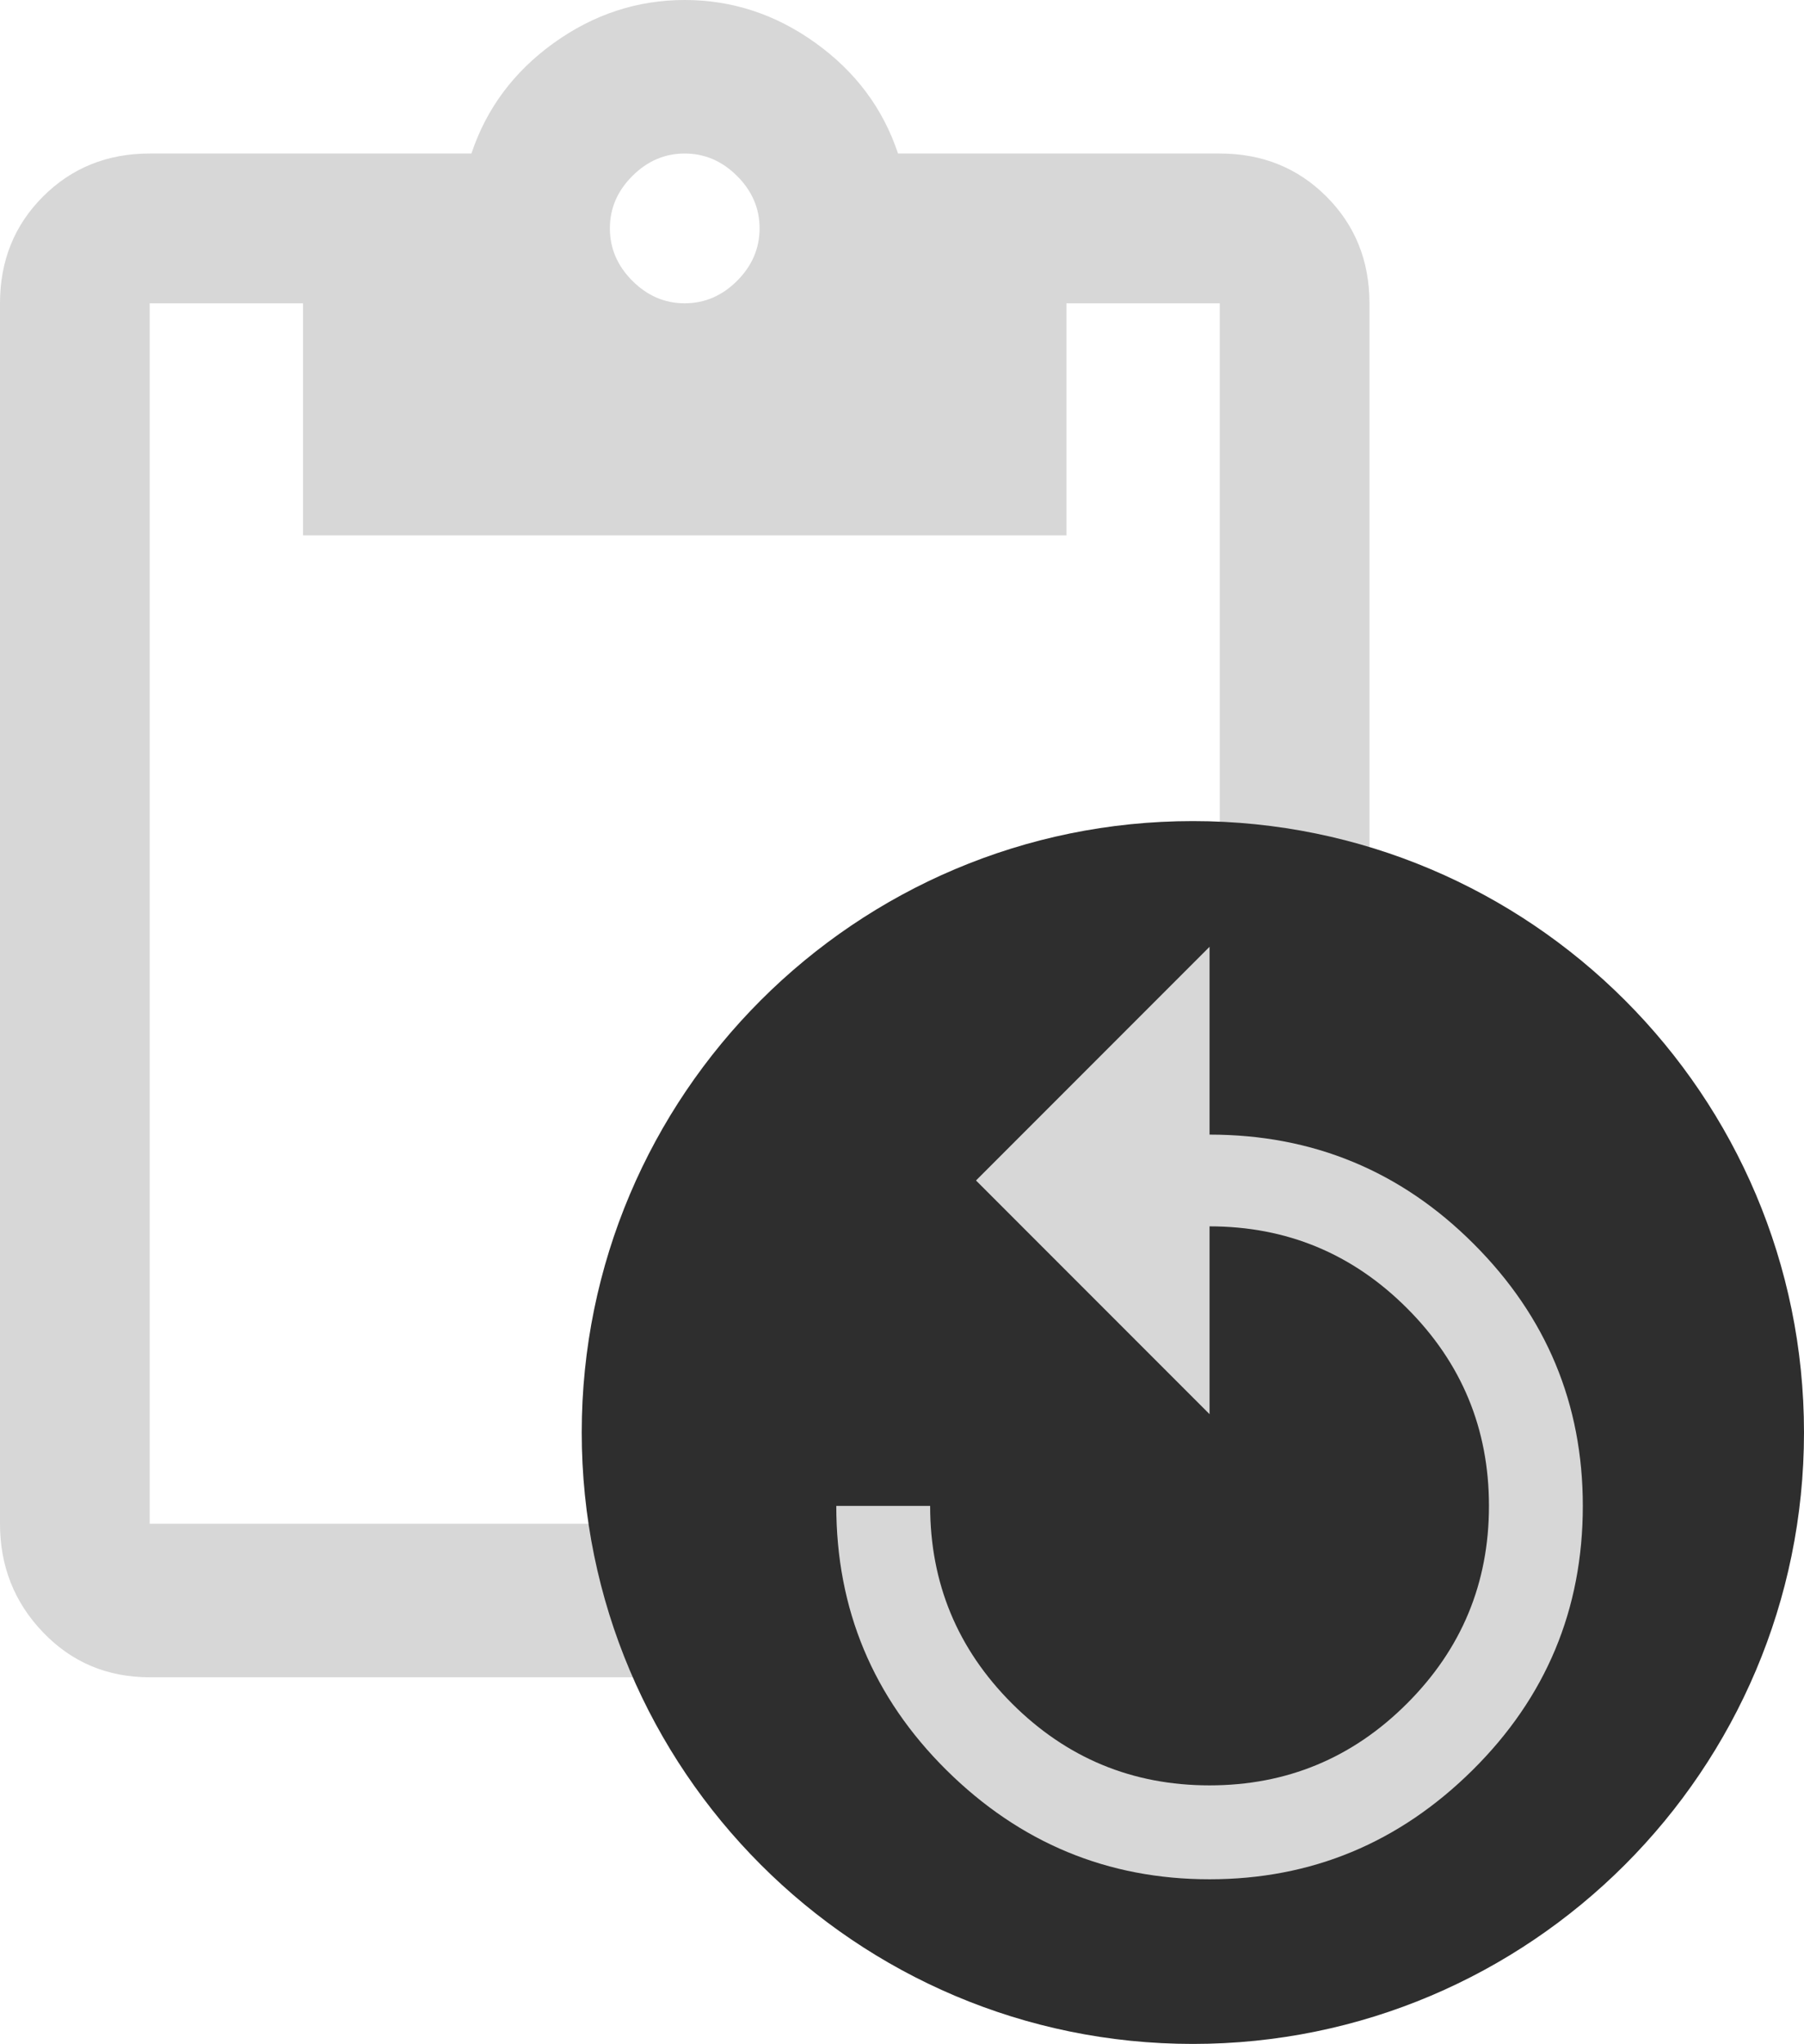 <?xml version="1.0" encoding="UTF-8" standalone="no"?><!-- Generator: Gravit.io --><svg xmlns="http://www.w3.org/2000/svg" xmlns:xlink="http://www.w3.org/1999/xlink" style="isolation:isolate" viewBox="774.199 461.5 15.896 18" width="15.896px" height="18px"><g><path d=" M 784.947 462.852 L 784.947 462.852 L 782.112 462.852 L 782.112 462.852 Q 781.914 462.258 781.386 461.879 L 781.386 461.879 L 781.386 461.879 Q 780.859 461.5 780.232 461.5 L 780.232 461.5 L 780.232 461.5 Q 779.606 461.5 779.078 461.879 L 779.078 461.879 L 779.078 461.879 Q 778.551 462.258 778.353 462.852 L 778.353 462.852 L 775.518 462.852 L 775.518 462.852 Q 774.957 462.852 774.578 463.231 L 774.578 463.231 L 774.578 463.231 Q 774.199 463.61 774.199 464.171 L 774.199 464.171 L 774.199 474.919 L 774.199 474.919 Q 774.199 475.48 774.578 475.875 L 774.578 475.875 L 774.578 475.875 Q 774.957 476.271 775.518 476.271 L 775.518 476.271 L 784.947 476.271 L 784.947 476.271 Q 785.508 476.271 785.887 475.875 L 785.887 475.875 L 785.887 475.875 Q 786.266 475.48 786.266 474.919 L 786.266 474.919 L 786.266 464.171 L 786.266 464.171 Q 786.266 463.61 785.887 463.231 L 785.887 463.231 L 785.887 463.231 Q 785.508 462.852 784.947 462.852 Z  M 779.771 463.05 L 779.771 463.05 L 779.771 463.05 Q 779.969 462.852 780.232 462.852 L 780.232 462.852 L 780.232 462.852 Q 780.496 462.852 780.694 463.05 L 780.694 463.05 L 780.694 463.05 Q 780.892 463.247 780.892 463.511 L 780.892 463.511 L 780.892 463.511 Q 780.892 463.775 780.694 463.973 L 780.694 463.973 L 780.694 463.973 Q 780.496 464.171 780.232 464.171 L 780.232 464.171 L 780.232 464.171 Q 779.969 464.171 779.771 463.973 L 779.771 463.973 L 779.771 463.973 Q 779.573 463.775 779.573 463.511 L 779.573 463.511 L 779.573 463.511 Q 779.573 463.247 779.771 463.05 Z  M 784.947 464.171 L 784.947 474.919 L 775.518 474.919 L 775.518 464.171 L 776.869 464.171 L 776.869 466.215 L 783.596 466.215 L 783.596 464.171 L 784.947 464.171 Z " fill="rgb(215,215,215)"/><path d=" M 779.325 474.115 C 779.325 471.143 781.738 468.731 784.71 468.731 C 787.682 468.731 790.095 471.143 790.095 474.115 C 790.095 477.087 787.682 479.5 784.71 479.5 C 781.738 479.5 779.325 477.087 779.325 474.115 Z " fill="rgb(46,46,46)"/><path d=" M 784.857 469.838 L 784.857 471.492 L 784.857 471.492 Q 786.222 471.492 787.184 472.454 L 787.184 472.454 L 787.184 472.454 Q 788.146 473.415 788.146 474.762 L 788.146 474.762 L 788.146 474.762 Q 788.146 476.127 787.174 477.089 L 787.174 477.089 L 787.174 477.089 Q 786.203 478.05 784.857 478.05 L 784.857 478.05 L 784.857 478.05 Q 783.511 478.05 782.539 477.089 L 782.539 477.089 L 782.539 477.089 Q 781.568 476.127 781.568 474.762 L 781.568 474.762 L 782.395 474.762 L 782.395 474.762 Q 782.395 475.781 783.116 476.502 L 783.116 476.502 L 783.116 476.502 Q 783.838 477.223 784.857 477.223 L 784.857 477.223 L 784.857 477.223 Q 785.876 477.223 786.597 476.502 L 786.597 476.502 L 786.597 476.502 Q 787.319 475.781 787.319 474.762 L 787.319 474.762 L 787.319 474.762 Q 787.319 473.742 786.597 473.021 L 786.597 473.021 L 786.597 473.021 Q 785.876 472.3 784.857 472.3 L 784.857 472.3 L 784.857 473.954 L 782.799 471.896 L 784.857 469.838 Z " fill="rgb(215,215,215)"/></g></svg>